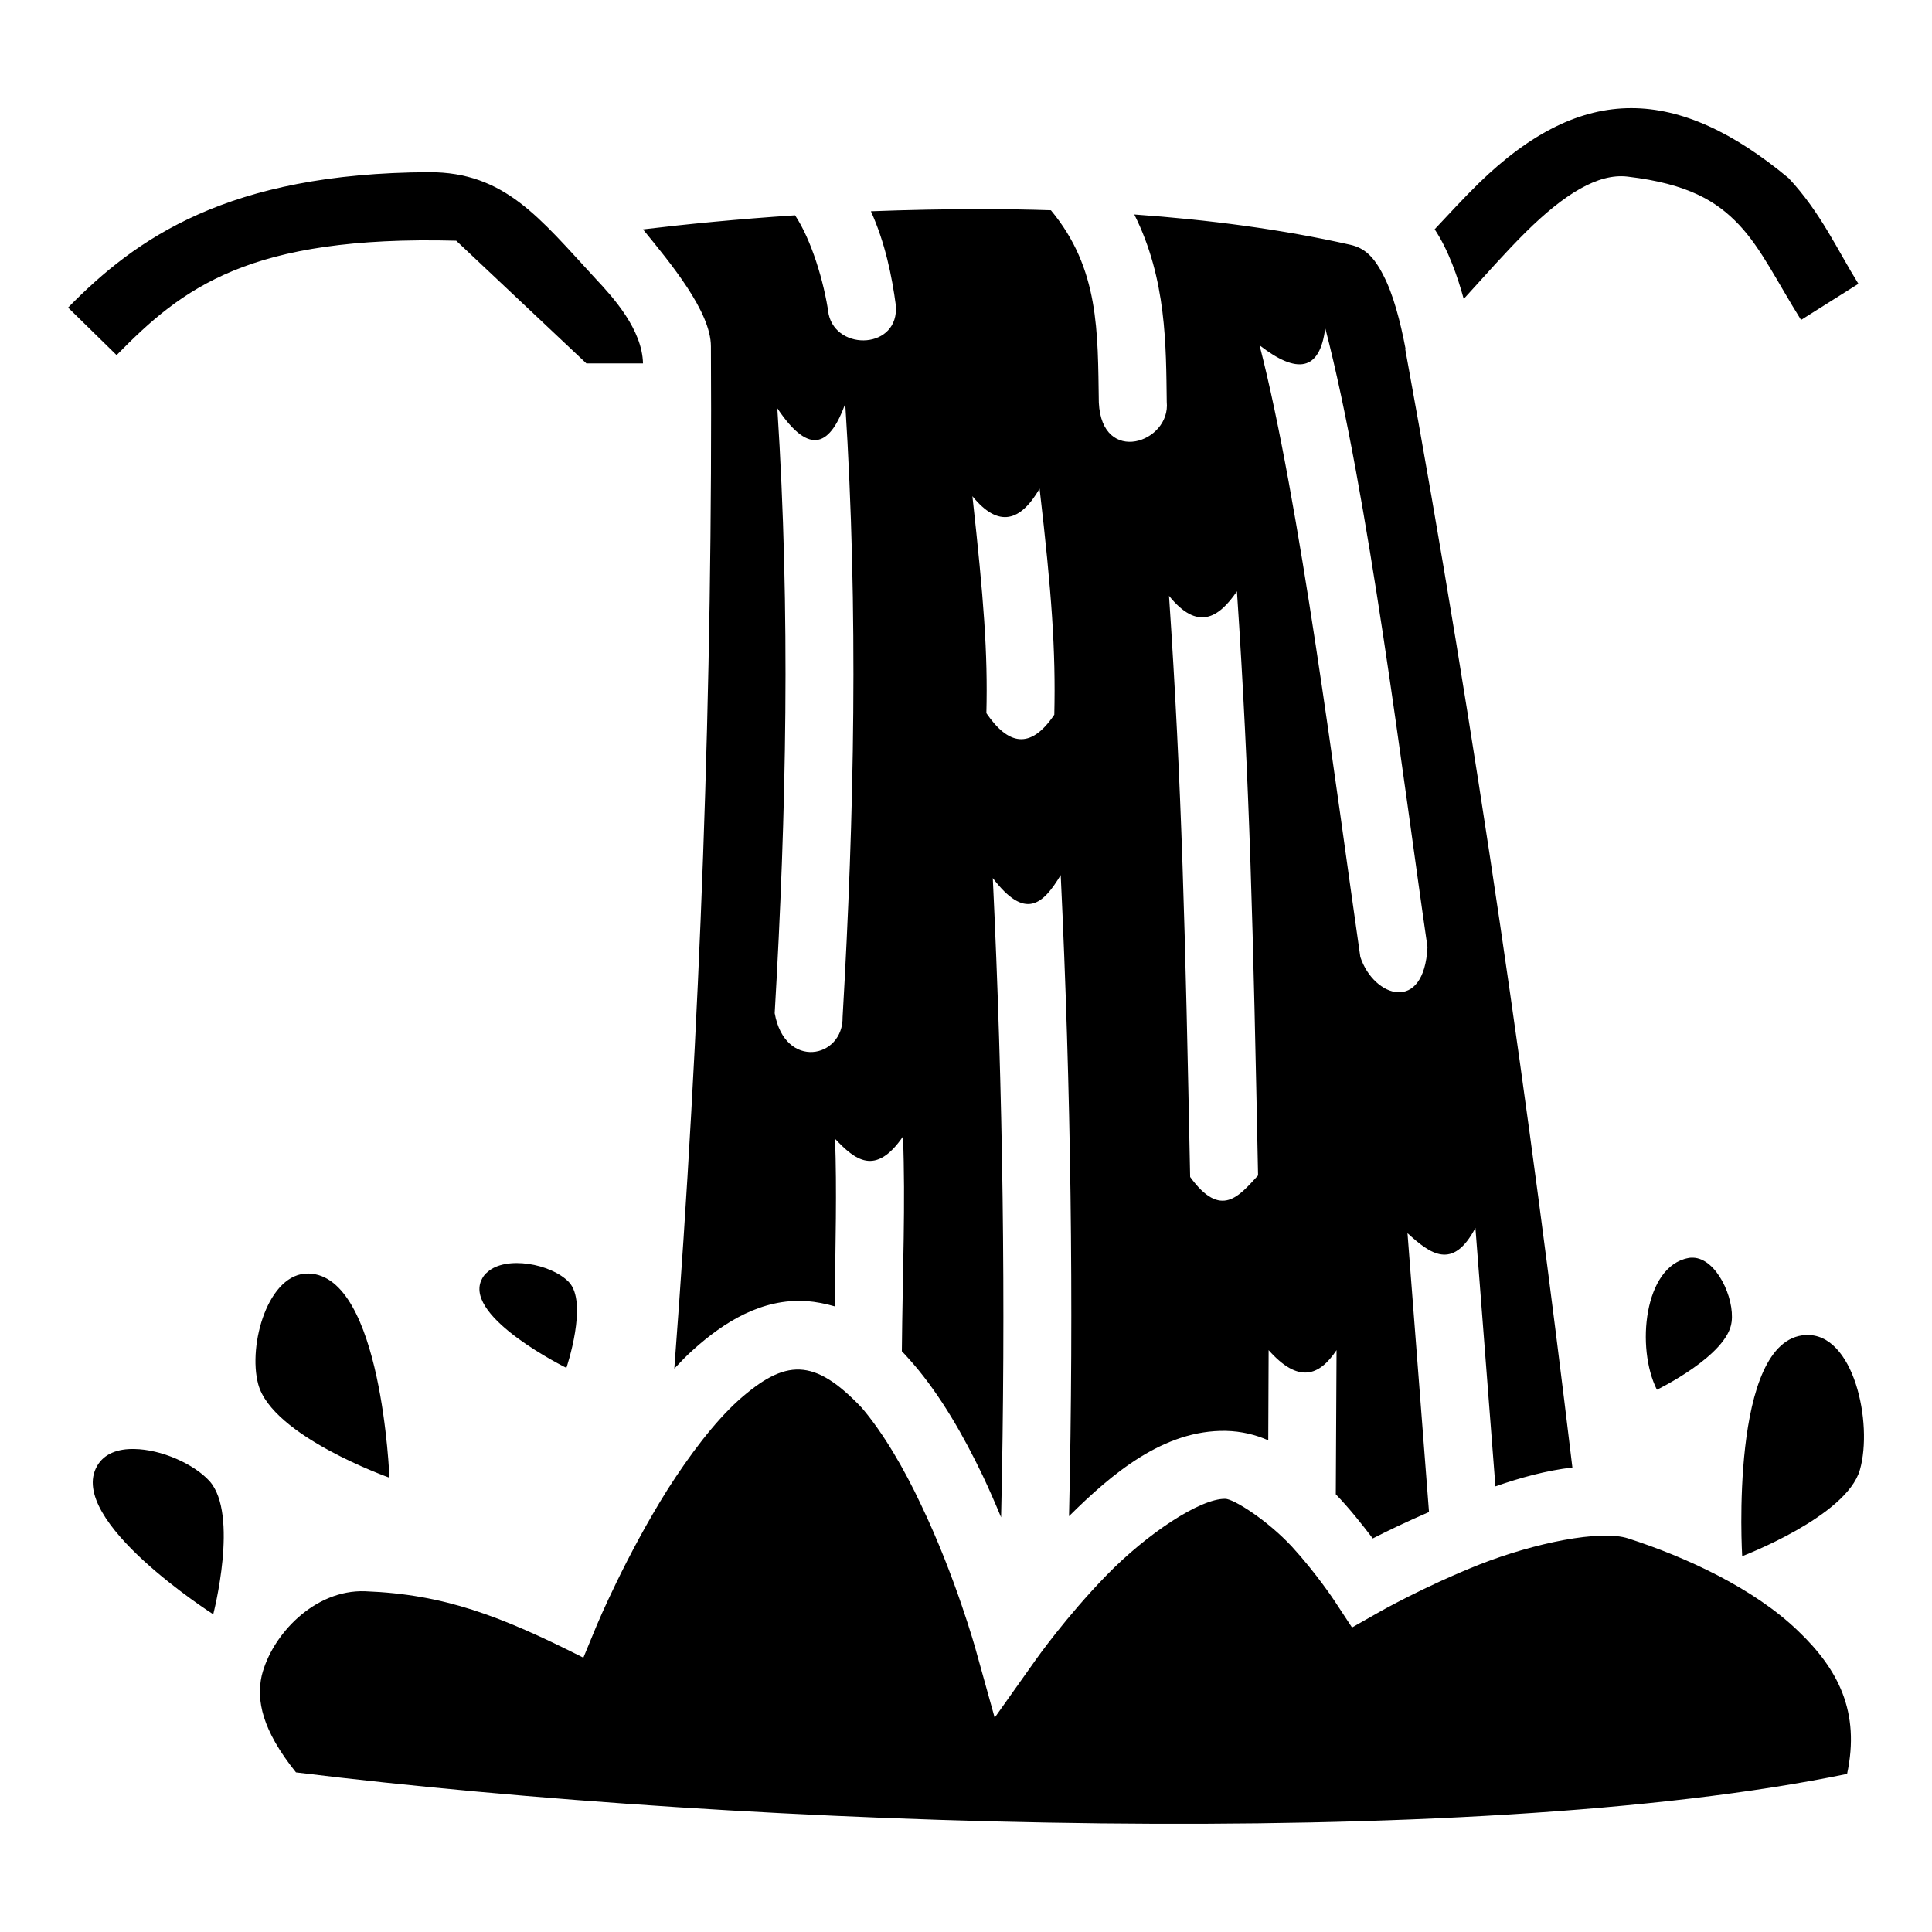 <svg xmlns="http://www.w3.org/2000/svg" viewBox="0 0 512 512">
 <path d="M0 0h512v512H0z" fill="none"/>
 <path d="M432.3 28.66c-13.4 0-26.6 6.43-40.5 19.98-4 3.94-7.8 8.06-11.6 12.12 3.7 5.59 6.1 12.64 7.7 18.46 5.6-6.15 11.1-12.41 16.5-17.76 10.1-9.98 19.1-15.59 26.9-14.66 16.1 1.9 23.7 6.55 29.6 12.81 5.9 6.26 10.1 15.12 16.4 25.18l15.2-9.58c-5.5-8.82-10-18.95-18.5-28.01-14.6-12.13-28.3-18.55-41.7-18.54zM113.7 45.63c-53.35.23-77.7 17.56-95.66 35.88l12.86 12.6c17.42-17.77 35.03-31.75 90-30.32l34.5 32.52h15c-.2-8.94-7.8-17.4-12.6-22.5-14.9-16.14-24.1-28.22-44.1-28.18zm146.7 9.79c-10.1 0-20.2.21-29.6.57 3.8 8.38 5.6 17.38 6.6 24.88 1 11.64-15.6 12.34-17.8 2.42-1.2-8.61-4.6-19.79-8.9-26.23-15.2 1-28.9 2.35-40.3 3.73 7.3 8.95 18 21.8 18 31.02.5 89.69-2.8 180.09-9.7 270.89 1.6-1.7 3.2-3.4 4.9-4.9 8.4-7.6 18.4-13.7 30-13h.1c2.6.2 5.1.7 7.5 1.4.2-16.6.6-30.9.1-44.4 5.3 5.6 10.7 10 18-.6.7 17.6-.1 35.5-.3 56.9 1.1 1.1 2 2.2 3 3.3 7.4 8.6 13.4 19.2 18.4 29.6 1.8 3.8 3.4 7.5 4.9 11.1 1.3-56.5.5-112.9-2.2-169.4 8.6 11.3 13.3 7 18-.8 2.7 56.6 3.5 113.3 2.2 169.9 11.4-11.3 25.1-22.9 41.6-22.6 4.1.1 7.8 1 11.2 2.5l.1-23.9c7.9 8.9 13.4 6.9 18 0L354 396c3.5 3.6 6.9 7.9 9.8 11.7 3.9-2 8.9-4.4 14.9-7l-5.7-73.9c6 5.5 12 10 18-1.4l5.3 68.5c6.6-2.3 13.5-4.2 20.4-5-11.2-93.4-25.2-192-44.3-296.39h.1c-1.4-7.39-3.3-14.6-5.9-19.56-2.5-4.95-5-7.23-8.7-8.07-18.2-4.12-37.7-6.65-57.3-8.04 8.6 17.14 8.4 34.97 8.6 49.66 1.1 10.8-17.2 17-18 .2-.3-18.71.2-35.46-12.7-50.98-6-.2-12-.29-18.1-.3zm90.8 31.52C362.6 130.7 371.8 206.4 378.3 251c-.9 17.6-14.2 13.4-17.8 2.6-6.5-45-16.1-121.1-26.7-162.09 9.9 7.7 16 6.9 17.4-4.57zM224 107c3.5 55 2.4 109.1-.7 162.5.2 11-15.3 14.1-18-1 3.1-53 4.2-106.3.7-160.3 8.9 13.3 14.2 9.3 18-1.2zm51.5 22.5c3.2 27.5 4.3 42.9 3.9 59.9-6.4 9.5-12.3 7.9-18-.4.4-16-.7-30.2-3.7-57.5 7 8.6 12.8 6.6 17.8-2zm52.3 27.2c3.4 50.7 4.3 90 5.6 154.8-5 5.4-9.8 11.7-18 .4-1.3-64.8-2.2-103.7-5.6-154 7.5 9.3 13.1 6 18-1.2zm-246 180.8c-10.73-.3-16.16 18.9-13.38 29.3 3.68 13.8 34.78 24.8 34.78 24.8s-2-53.6-21.4-54.1zm47.4-.4c-.8.6-1.3 1.4-1.7 2.3-4.2 9.9 22.6 23.1 22.6 23.1s5.9-17.4.6-22.8c-4.7-4.8-16.6-7-21.5-2.6zm319.5-3.8c-.5 0-.9 0-1.3.1-11.7 2.2-13.9 23.8-8.3 34.9 0 0 18.8-9.1 19.8-18 .8-6.3-4-16.8-10.2-17zm29.8 20.5c-20.3 1.1-16.8 58.6-16.8 58.6s27.7-10.5 31.2-22.9c3.5-12.3-1.6-36.4-14.4-35.7zm-282.8 17.3c-6.5 5.9-13 14.6-18.7 23.5-11.2 17.8-18.8 36-18.8 36l-3.6 8.7c-22-11.1-36.9-16.8-57.82-17.6-13.41-.5-24.76 11.5-27.43 22.4-1.41 6.4 0 14.3 9.09 25.6 120.56 14.8 310.86 21.1 411.06.4 3.5-16.4-2.3-27.7-13-37.9-11.7-11.3-29.8-19.6-45-24.5-7.3-2.4-24.9 1.2-39.4 6.9-14.6 5.8-26.4 12.5-26.4 12.5l-7.4 4.2-4.6-7s-4.8-7.3-11.3-14.4c-6.6-7.1-15.5-12.7-17.7-12.7-6.6-.1-20.7 9.2-31.5 20.3-10.7 11-18.6 22.2-18.6 22.2l-11 15.5-5.1-18.3s-5.3-19.1-14.4-38.1c-4.5-9.6-10-19-15.7-25.7-12.7-13.4-20.3-13-32.7-2zM35.58 384c-4.27-.1-7.98 1.2-9.85 4.5-8.27 14.4 30.78 39.3 30.78 39.3s6.88-26.5-.99-35.3c-4.19-4.6-12.83-8.4-19.94-8.5z" fill="%1"/>
</svg>
